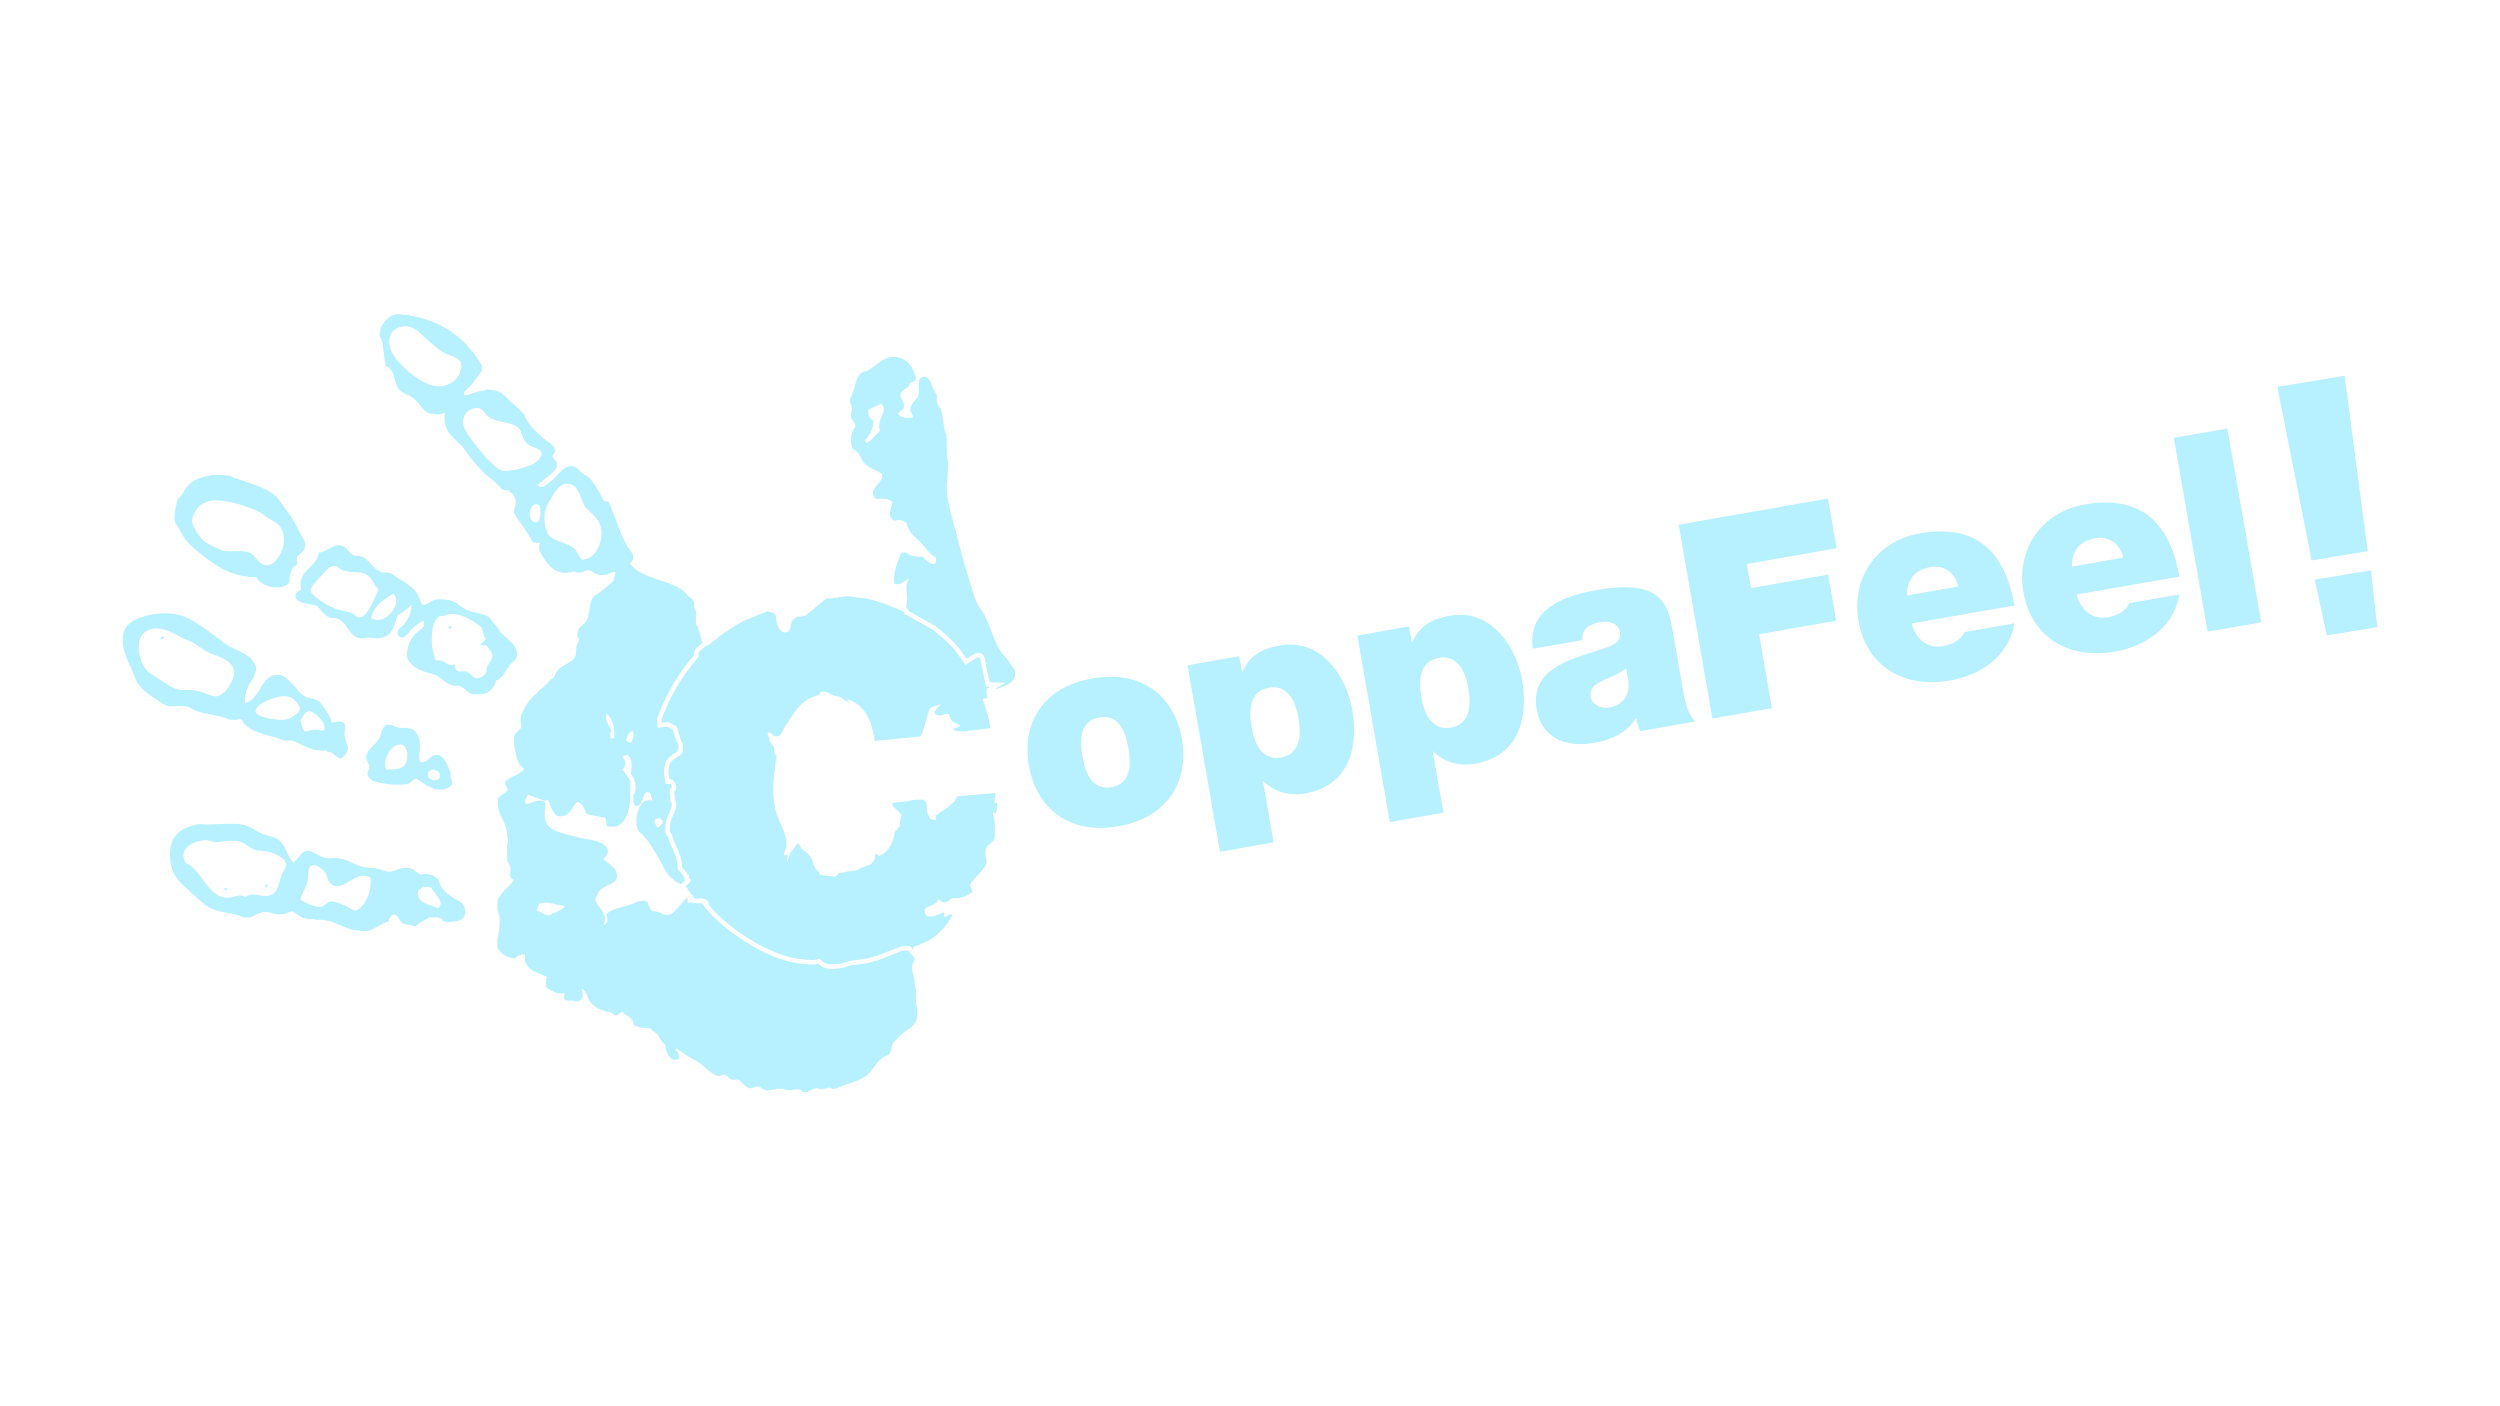 <?xml version="1.0" encoding="UTF-8"?><svg id="Layer_1" xmlns="http://www.w3.org/2000/svg" viewBox="0 0 1920 1080"><defs><style>.cls-1{fill:#b7f0ff;}</style></defs><path class="cls-1" d="M321.9,567.04c-1.6-3.62-3.2-7.24-8-7.58-1.95-1.33-7.03,.42-8.98-.97-2.92-.48-5.36-3.13-8.98-1.4-3.06,2.57-2.51,5.92-4.73,9.95-2.92,5.36-9.6,8.5-9.95,14.2-.14,2.44,2.37,5.36,2.37,8.07,0,2.09-1.74,3.62-1.4,5.22,1.04,5.63,8.36,6.68,15.6,7.58,3.76,.76,10.86,.76,14.68,0,3.2-.55,4.04-3.56,7.1-4.25,4.11,2.37,7.31,5.63,12.32,7.1,.48,1.54,3.27,.83,4.73,1.4,1.47-.28,4.11,.62,4.73-.48,2.23-.48,4.04-1.33,5.22-2.85,.69-.83,.69-3.9,0-4.73-1.11-.62-.21-3.27-.49-4.73-2.44-5.56-4.66-13.37-10.37-13.78-5.56-.42-5.92,5.63-12.32,5.7-1.6-.97-1.95-4.46-1.4-6.2,.69-2.91,.69-9.24-.14-12.24Zm-12.8,22.07c-3.21,2.02-8.22,1.67-12.19,2.09-3.83-6.89,3.06-19.49,10.52-19.42,6.75,.07,7.17,13.85,1.67,17.33Zm28.4,8.77c-3.07,2.99-8.7,.9-8.98-2.37-.55-6.61,11.35-5.7,8.98,2.37Z"/><path class="cls-1" d="M1113.68,472.86c-20.12,3.56-25.06,12.33-29.03,20.12l-.42,.07-2.09-11.9-39.68,6.96,24.92,143.24,41.14-7.24-8.15-46.91,.42-.07c7.8,8.07,19.77,11.55,32.02,9.4,36.13-6.34,40.59-38.91,36.13-64.32-4.73-27.07-24.71-54.7-55.27-49.35Zm.62,85.98c-14.75,2.57-20.52-10.79-22.69-23.53-2.3-12.95-1.39-27.5,13.37-30.07,14.76-2.57,20.54,10.78,22.76,23.73,2.23,12.74,1.32,27.29-13.44,29.86Z"/><polygon class="cls-1" points="1820.82 438.07 1777.73 445.17 1786.99 487.97 1825.77 481.58 1820.82 438.07"/><path class="cls-1" d="M145.17,542.83c7.51,6.2,21.99,5.43,31.18,9.95h5.63c1.11-.14,1.74-.76,3.34-.48,5.43,11.14,21.51,11.56,33.06,16.56,2.37,.28,5.99-.62,7.58,.49,6.68,2.5,11.56,6.75,20.33,7.1,1.74,.28,4.87-.76,5.22,.97,5.15,.07,5.92,4.46,10.37,5.22,1.4-1.04,4.66-3.49,5.22-7.1,.49-3.13-1.88-6.55-2.37-10.44-.49-3.83,1.19-7.58-.49-9.47-2.3-2.71-6.89-1.04-9.47-.48-.48-3.62-2.5-6.55-4.25-8.98-1.67-2.3-3.34-5.77-5.63-7.58-3.69-2.92-11.07-2.09-13.23-5.7-2.16-1.47-3.69-3.56-5.22-5.7-3.9-3.62-7.38-9.12-13.71-8.98-12.39,.21-13.23,19.62-24.58,21.78v-.9c.28-1.74-.62-4.73,.48-5.7,.97-7.38,6.06-10.72,7.58-17.55,.69-.83,.69-3.9,0-4.73-3.56-8.91-13.92-11.07-21.71-15.66-8.5-5.85-20.88-17.12-34.04-22.28-13.02-5.15-35.7-.55-42.53,7.1-8.5,9.47-.35,26.45,3.34,34.18,1.4,2.92,2.37,6.41,3.76,8.98,3.97,7.45,15.39,14.13,21.71,18.03,4.21,2.35,13.33-.22,18.41,1.39Zm93.06,3.34c2.71,.07,15.66,11.56,9.47,15.18-5.44-1.88-8.01-.7-13.23,.49-2.64-1.47-2.64-5.56-3.82-8.57,2.64-3.27,3.34-7.17,7.58-7.1Zm-22.61-11.4c2.44-.36,5.77-.07,8,.97,2.15,1.04,6.67,5.7,6.7,8.5-.07,3.28-7.1,8.01-11.35,8.57-4.59,.55-22.28-1.54-22.69-6.2-.57-5.98,13.71-11,19.35-11.83Zm-91.18-11.83c-4.18-2.92-9.05-5.08-11.35-7.58-7.86-8.5-11.9-31.95,6.61-32.71,6.27-.28,14.35,3.76,19.84,7.1,2.3,1.45,5.29,1.94,8,3.34,4.24,2.22,8.28,6.12,12.73,8.07,7.72,3.34,18.52,5.49,19.35,14.68,.62,6.82-6.89,18.03-13.23,18.93-4.04,.62-10.3-3.9-18.45-4.73-4.59-.48-7.94,.36-11.2-.47-4.1-.91-9.19-4.46-12.32-6.61Z"/><polygon class="cls-1" points="1800.64 288.54 1748.99 297.11 1775.37 430.4 1818.39 423.3 1800.64 288.54"/><path class="cls-1" d="M344.58,480.73c-.42,1.6,.43,2.09,1.4,2.37,.98-.9,.57-2.92-1.4-2.37Z"/><path class="cls-1" d="M694.15,469.63c-.38,.74-1.68-.66-2.26-.72-9.67-4.18-19.28-8.5-31.68-9.95h-2.37c-.07-1.04-2.02-.21-2.85-.49-1.6-.76-6.48-.76-8,0-.97,.28-3.13-.55-3.27,.49h-.97c-2.16-.28-2.92,.83-5.22,.48-.99,.04-1.88,.2-2.7,.45-3.12,2.02-5.93,4.31-8.62,6.61-.58,.55-1.18,1.08-1.81,1.55-1.66,1.42-3.36,2.87-5.08,4.22l-.47,.37-.53,.05-.49,.18c-1.28,.47-2.2,.81-3.61,.81-.31,0-.7,0-1.25-.09l-.32-.05c-.25,.03-.48,.07-.71,.14-1.02,.82-2.05,1.62-3.11,2.41-.84,1.43-1.19,2.93-1.48,4.27-.12,.54-.23,1.05-.36,1.52-.2,.86-.51,1.7-.87,2.31-.38,.63-.77,.96-1.39,1.16-.61,.2-1.21,.31-1.77,.31-2.74,0-4.22-2.24-5.09-3.92-1.13-2.27-1.92-5.63-2.07-8.78l-.04-.38c-.81-1.51-2.19-1.98-3.54-2.34-1.55-.37-2.39-.66-2.89-.94-.34,.14-.67,.34-.97,.62-2.85,1.4-6.48,2.02-8.98,3.76-8.77,2.57-15.46,7.24-22.21,11.83-2.3,1.67-5.01,2.92-6.61,5.22-2.3,.69-3.41,2.64-5.22,3.83h-.49c-.55,.55-1.19,1.04-1.81,1.47l-.57-.32s-.08,.06-.13,.09c-.14,.11-.3,.22-.47,.34-.54,.38-1.1,.77-1.51,1.41l-.22,.34-.35,.21c-.16,.1-.25,.19-.36,.29l-.51,.51h-.26c-1.62,1.24-2.3,2.27-2.34,3.61,0,.18,.04,.41,.12,.67l.29,.88-.58,.73c-.51,.64-1.12,1.38-1.81,2.23-5.74,6.98-17.65,21.48-26.33,45.79l.18,2.33,5.02-.67,.5,.28c.28,.16,.64,.34,1.03,.55,.47,.24,.98,.51,1.46,.78,.64,.35,1.24,.65,1.82,.94l.43,.21c.25,.12,.59,.28,.91,.6l.26,.33c.07,.12,.15,.22,.21,.3,.11,.14,.19,.26,.25,.36,.17,.25,.28,.48,.34,.82l.09,.27-.09,.99,.13,.24c.54,.91,.85,2.11,1.2,3.51,.46,1.82,.99,3.88,2.2,5.68,.51,.76,.64,1.23,.64,2.23,0,.55-.08,1.22-.17,2.07-.06,.51-.12,1.08-.18,1.7v1.26l-.34,.46c-.12,.16-.24,.36-.37,.6-.25,.74-.96,1.17-1.82,1.7-.49,.3-1.14,.69-1.89,1.21l-.19,.13-.22,.08c-.53,.19-.87,.62-1.03,.83l-.24,.31-.57,.28c-2.78,1.69-4.18,4.88-4.18,9.48,0,1.74,.18,3.51,.52,5.14l.15,.78h1.62l.31,.12c.98,.39,1.81,1.51,2.21,2.14,.74,1.16,1.24,2.73,1.24,3.92v.14c-.1,1.07-.32,1.63-.89,2.23l-.16,.17-.63,.38v.49c.03,1.07,.19,1.89,.32,2.62,.12,.64,.23,1.25,.23,1.9,0,.25,0,.66-.1,1.17l-.03,.19,.13,.24c.73,1.4,1.04,2.58,1.04,3.96,0,2.3-1.03,4.76-2.38,7.74-1.14,2.47-2.56,5.51-2.56,9.03v.21l.07,.14v.41c0,.21-.02,.42-.05,.71-.04,.35-.09,.83-.09,1.38,0,.42,0,.67,.18,1.16,.06,.15,.29,.51,.65,.74l.57,.38,.16,.67c.86,3.55,2.23,6.5,3.56,9.35l.65,1.4c1.87,4.07,3.55,8.22,3.71,14.11v.37l.26,.26c.67,.62,1.3,1.49,1.97,2.41,.39,.54,.81,1.12,1.28,1.69l.24,.3,.09,.37c.1,.39,.28,.73,.45,.98h1.03l-.12,2.16,.27,.21c.89,.53,.99,1.33,.99,1.66v.41l-.19,.44c-.54,1.35-2.6,2.94-3,3.25l-.41,.29c.23,.81,.83,1.25,1.3,1.82v.49c1.4,1.81,2.37,3.97,4.25,5.22v.48c.21,.42,.42,.83,.97,.97-.07,.22-.15,.27-.26,.26,.08,.09,.16,.18,.24,.28l.24,.22h2.86c.53,0,1,.01,1.44,.03-1.22-.22-2.57-.33-4.11-.33,4.16-.08,7.14-.28,9.22,1.5,.11,.12,2.11,1.93,.73,1.56,.42,.62,.9,1.33,1.47,2.09-.46-.4-.94-.78-1.42-1.14,4.54,6.48,14.49,15.47,25.81,23.26,10.69,7.3,26.85,16.53,43.07,19.06,4.15,.64,7.8,1.01,10.85,1.09,2.12,0,3.65-.22,4.78-.7l.32-.14h1.02l.74,.61c.72,.66,1.55,1.41,2.65,2.26l.13,.09,.14,.07c1.55,.72,3.43,1.08,5.7,1.08,2.88,0,5.81-.49,8.17-.89l.8-.17c3.34-1.43,7.18-1.88,11.25-2.36,3.58-.42,7.27-.86,10.54-1.97,.38-.16,.72-.31,.99-.43,.66-.29,1.13-.5,1.87-.5l.35,.03,.16-.06c5.94-2.4,11.81-4.66,18.85-7.37l.3-.11h.74c.66,0,1.35-.05,2.01-.1,.69-.05,1.35-.1,1.96-.1s1.33,.07,1.8,.19c.61,.15,.99,.44,1.23,.74l1.51,1.76v-1.97l.31-.07-.03-.17c2.3-.28,3.97-1.19,5.49-2.3h.49c2.06-.78,4.06-1.63,5.98-2.55,7.33-4.53,13.19-10.77,17.4-18.66l.31-.55-.43-.47c-.17-.21-.49-.41-.81-.52-1.68,.75-2.83,2.05-4.99,2.36-.31-.75-.09-1.38,.28-1.91l-.22-.76c-.07-.23-.22-.47-.47-.73l-.46-.42-.55,.36c-1.88,1.3-6.31,3.08-9.22,3h0c-1.24,0-2.37-.33-3.01-.89-.8-.64-1.16-1.6-1.24-3.27v-1.54s.65-.52,.65-.52c1.12-.89,2.71-1.6,4.55-2.42l.56-.25c1.29-.58,2.61-1.28,3.75-2.29,.25-.85,.53-1.66,1.15-2.14,.15,.19,.3,.37,.45,.55l.04-.04,1.24,1.06c.45,.38,.9,.63,1.35,.74,.47,.12,.82,.16,1.21,.16,1.37,0,2.5-.68,3.51-1.41,1.03-.81,1.71-1.34,2.38-1.6,.69-.31,1.64-.37,3.15-.31,1.04,.05,2.38,.05,3.56-.2,3.38-.9,6.43-2.49,9.15-4.45,.1-2.52-3.66-4.17-.44-7.94,2.16-2.57,10.23-10.65,10.86-13.3,1.04-4.32-1.6-8.22,0-12.32,1.33-3.34,4.94-3.76,6.61-7.58,.07-7.28,.7-13.54-1.46-18.84,.07-.62,.14-1.26,.28-1.81,.55,.62,1.11,1.26,2.23,1.47,0-2.16,1.67-4.8,.48-8.07-.62,0-1.19-.07-1.74-.14,.55-4.59,.9-7.51,.9-7.51l-29.66,2.57s-.76,1.88-1.95,3.97c-.98,.83-1.99,1.65-3,2.45-.43,.55-.85,1.04-1.25,1.34-1.44,1.21-2.88,2.07-4.29,2.84-1.94,1.4-3.91,2.77-5.93,4.09,0,0-.01,.01-.02,.01,.16,.3,.24,.64,.24,1.04v.55c.37,.57,.66,1.17-.22,1.74-5.07,.93-6.67-4.38-6.73-10.29-.3-1.41-.64-2.81-1.09-4.12-.38-.15-.77-.28-1.16-.41-.14-.28-.28-.55-.42-.83-.62,.07-1.47,.21-2.44,.28-2.99-.28-6.27,.14-8.91,.9-5.22,.48-7.65,1.04-12.59,1.54-.55,3.9,8.91,7.93,7.03,10.52h-.49c.14,1.74-.07,3.06-.48,4.25l-.21,2.85c.14,0,.21,0,.35,.07-.45,.27-1.08,.68-1.73,1.22,0,.07,0,.14,0,.22,0,1.19-.88,1.74-1.93,2.14-.33,.64-.56,1.36-.65,2.18-1.95,9.6-5.49,13.58-10.52,17.05,.62-.76,1.26-1.6,1.74-2.5-1.04,.83-1.88,1.88-2.64,2.99-1.26-1.4-2.57-2.23-3.62-1.81,.28,1.81,0,3.27-.62,4.46-.07,0-.07,.07-.14,.07l.07,.07c-.97,1.95-2.71,3.27-3.97,4.04-.35,0-.69,.07-1.04,.07-1.67,.83-5.15,2.16-7.65,2.23,5.63,0-2.64,2.44-8.77,2.44-.97,1.11-2.57,.62-4.32,.97-3.13,.9-3.62,3.13-3.62,3.13l-6.61-.76-5.63-.62c0-3.69-3.49-2.57-4.94-8.43-1.6-6.55-5.29-8.5-8.98-11.83-1.67-1.47-1.6-3.76-2.85-3.76-1.4,0-2.85,3.27-4.52,5.43-.42,.42-.83,.83-1.26,1.26-.03,.01-.07,0-.1,.01l-2.44,7.31v-6.77c-.67,.83-.76,2.08-2.12,1.81-1.54-2.92,1.95-4.52,1.4-8.07v-2.37c-1.11-10.59-6.55-14.89-8.77-26.31-2.85-14.82-.28-28.95,1.33-39.61-.69-.9-1.81-1.4-1.88-2.85-.07-.07-.14-.14-.14-.21s-.07-.14-.07-.21c-.07-.14-.14-.28-.14-.42,.07-.42,.35-.76,.42-1.54-.49-2.99-2.51-4.46-3.76-6.61v-.49c-.14-2.23-1.47-3.27-1.4-5.7,2.39-.41,3.02,.93,4.02,1.91l.93,.62c.07,.04,.12,.09,.18,.13,.29,.11,.62,.18,1.01,.19h.97c3.34,.21,3.97-3.9,6.13-7.1,7.45-11.07,11.49-20.47,24.92-24.22,2.16-.07,1.74-2.71,3.76-2.85,5.01-.48,6.55,2.64,10.37,3.34,2.16-.14,3.27,.76,4.73,1.4,.55,.6,1.18,1.1,1.87,1.54,.14,.08,.27,.16,.42,.25,.05,.03,.11,.06,.17,.09,.1,.06,.2,.11,.31,.17,1,.52,2.11,.92,3.28,1.26l-.1-.35c-.25-.19-.68-.21-.78-.59h-.28c-.28-1.04-1.47-1.19-2.37-1.6h.07c1.03,.17,2,.42,2.93,.7l-.06-.2,.51,.34c1.21,.4,2.33,.87,3.37,1.39,3.97,2.5,6.89,5.49,9.12,8.77,.62,1.11,1.33,2.71,2.23,4.04,2.44,5.22,3.62,11.14,4.59,17.19,11.76-1.19,34.67-3.41,34.67-3.41,2.12,.2,6.73-22.26,8.28-22.08l.18-.55,.16,.44c2.05-1.04,4.58-1.78,7.39-2.38-3.27,2.78-6.13,6.06-3.9,7.58,4.32,2.85,8.98-2.44,10.59,.35,0,7.79,13.92,7.03,5.43,9.88-8.5,2.85,6.13,2.78,6.13,2.78l19.77-2.5c-.55-5.99-3.27-14.96-5.92-22.35,1.33-.28,2.57-.55,3.76-.83-.21-1.11-.55-2.78-.97-4.87,.21-.07,.41-.13,.6-.18-.04-.2-.08-.38-.11-.58l-.22-1.19,2.96-1.77-3.35-.15-1.34-6.27c-1.33-6.19-2.7-12.59-3.19-15.19l-.13-.32c-.24-.48-.82-.58-.93-.58h0c-.96,.05-1.26,.21-1.92,.58l-.35,.19c-1.72,.91-3.97,2.4-5.97,3.72l-2,1.32-2.06-2.97c-.79-1.13-1.61-2.31-2.47-3.59-5.43-8.02-11.44-13.17-20.68-20.66l-.08-.05-21.5-11.95v-1.02c-.03-.26-.2-.53-.42-.77Zm20.05,160.48c-.21-.28-.42-.62-.62-.97,.21,.33,.42,.68,.62,.97Zm43.5-101.49c-.42,0-.76-.07-1.11-.14,.35,.07,.76,.07,1.11,.14Z"/><path class="cls-1" d="M204.68,678.98c-.42,.83-1.52,1.4-.49,2.37,1.74,.42,1.88-2.37,.49-2.37Z"/><path class="cls-1" d="M172.58,681.82c0,.63-.21,.98-.49,1.4,.91,.98,2.02,0,2.37-.91-.62-.14-.91-.69-1.88-.48Z"/><path class="cls-1" d="M123.37,490.68c1.19,.07,2.3,.07,2.85-.48,.14-2.37-3.2-1.33-2.85,.48Z"/><path class="cls-1" d="M137.57,406.25c4.59,9.05,8.63,12.81,16.98,19.42,9.88,7.86,20.81,15.73,35.43,17.05,1.67,1.33,6.68-.69,7.58,1.4,3.13,6.68,19,10.23,24.58,3.34,.21-5.92,1.26-11.14,5.22-13.3,2.5-1.33-.9-6.13,1.4-7.1,2.5-2.71,5.56-4.04,5.7-8.57,.07-3.2-2.44-5.77-4.25-9.47-2.92-5.99-5.29-10.79-9.47-16.15-3.06-3.97-5.7-8.57-8.5-11.42-7.93-7.86-26.59-11.83-36.41-16.15-4.59-.62-13.16-1.26-17.05,.48-9.05,1.54-15.11,6.06-18.45,13.3-1.19,1.47-2.51,2.92-3.76,4.25-1.54,5.22-3.06,11.62-2.37,16.57,.3,1.96,2.11,3.91,3.36,6.35Zm15.6-17.62c2.5-2.23,6.68-3.83,9.95-4.25,8.91-1.18,27.7,4.39,36.41,8.98,2.02,1.04,4.46,3.41,7.58,5.22,6.61,3.9,10.17,5.58,10.86,15.18,.63,8.91-6.19,19.91-12.32,20.4-6.96,.57-9.05-8.07-14.68-9.95-6.34-2.09-12.54,0-19.84-1.4-1.88-.35-11.49-5.01-13.71-6.61-3.9-2.78-9.67-11.69-9.88-15.73-.36-4.59,3.54-9.88,5.63-11.83Z"/><path class="cls-1" d="M336.58,675.15c-2.09-1.19-3.56-3.13-6.61-3.34-1.11-.76-5.5-.76-6.61,0-3.06-1.04-4.46-3.76-7.58-4.73-1.6-.76-6.48-.76-8,0-3.06,.48-5.43,2.23-8.5,2.37-3.69,.14-4.59-1.11-7.58-1.88-4.8-1.26-10.72-1.04-15.11-2.37-5.5-1.67-10.44-5.63-15.6-5.7-1.26-1.11-4.52-.14-6.61-.48-7.38,1.4-13.71-5.92-17.96-5.7-5.22,.28-6.89,6.41-11.35,8.98-5.01-5.43-5.29-13.16-11.35-17.55-2.5-1.81-7.31-2.57-11.83-4.25-3.9-1.47-7.45-4.25-10.86-5.7-10.02-4.32-24.44-.69-38.77-1.88-13.09,2.85-21.44,8.22-21.71,22.76-.28,12.81,4.46,19.21,12.73,26.58,5.29,4.66,11.28,10.93,16.57,14.2,7.1,4.46,19.21,4.53,25.96,7.58,1.47,.76,6.13,.76,7.58,0,5.36-2.71,9.67-5.43,16.57-2.37,2.09,.76,7.38,.76,9.47,0,1.47-.83,3.49-1.26,5.22-1.88,3.2,2.16,5.85,4.87,10.37,5.7,1.67,1.33,6.34-.35,8,.97,1.81-.14,3.49-.14,5.01,0l5.22,.97c7.31,2.02,12.32,6.34,20.95,7.1,2.23,.76,7.72,.76,9.95,0,5.01-2.23,9.19-5.36,14.61-7.1,.21-2.78,1.54-4.52,3.76-5.22,3.83,.62,3.97,5.5,7.1,7.1,2.64,1.33,6.2,.42,8.98,2.37,3.2-2.78,7.1-4.87,10.86-7.1h7.58c.62,1.11,2.99,.49,2.85,2.37,1.47,1.74,7.72,1.04,9.95,.48,8.98-.28,9.26-9.74,4.25-14.68-7.81-3.96-15.33-8.14-17.49-17.6Zm-120.14-3.75c-2.78,7.38-2.44,14.96-10.37,16.57-5.99,1.25-11.71-3.35-17.48,.97-5.71-3.14-9.34,1.04-15.11,.48-14.41-1.39-18.65-21.57-30.69-26.58-6.27-10.31,4.11-16.58,14.2-17.55,3.14-.35,6.06,1.26,8.5,1.4,4.59,.21,12.11-1.81,17.96-.48,5.15,1.12,7.93,4.94,12.73,6.61,2.51,.9,5.71,.35,8.5,.97,7.17,1.66,14.76,5.49,15.1,10.03,.22,2.51-2.37,5.08-3.34,7.58Zm57.29,27.98c-3.97-.48-6.55-3.14-9.47-4.25-2.78-1.04-7.38-3.13-10.37-2.85-2.71,.21-4.66,3.9-7.58,4.25-4.18,.43-12.47-3.2-15.6-5.7,1.18-4.81,4.66-9.48,5.63-15.18,.98-5.85-.69-12.33,6.13-10.93,2.57,.55,6.12,3.54,7.58,5.7,1.45,2.16,1.11,5.29,3.34,7.58,9.33,9.74,19.84-11.49,31.19-3.75,.69,11.49-3.42,20.61-10.86,25.13Zm44.41-2.86l.07-1.95c.07,.5,.07,1.12-.07,1.95Zm18.45,.9c-4.94-1.88-14.97-3.89-15.6-9.95-.55-4.87,4.39-7.93,10.38-5.71,1.81,4.94,10.85,10.59,5.22,15.66Z"/><path class="cls-1" d="M542.63,692.41c.14,.09,.29,.2,.48,.35-.18-.17-.37-.32-.55-.47l.08,.12Z"/><path class="cls-1" d="M390.95,511.57c1.88-2.57,4.46-4.04,5.22-5.7,4.73-10.93-11.76-17.05-14.2-24.15-1.74-1.4-2.92-3.34-4.25-5.22-3.47-5.49-11.42-5.15-17.96-7.58-5.92-2.23-9.81-7.72-15.6-8.07-2.5-.76-8.36-.76-10.86,0-2.3,.83-3.83,2.5-6.13,3.34-2.16,1.26-3.41-.48-4.25-1.88-2.57-12.11-14.06-15.32-22.21-21.78-2.92-1.74-6.82,.42-8.98-1.88-7.72-2.78-8.36-12.81-19.84-11.83-4.39-2.44-5.77-7.51-10.86-8.07-5.49-.55-10.23,5.22-16.08,5.7-1.67,12.18-16.84,12.95-13.71,28.47-.97,.42-1.4,1.47-2.85,1.4-.9,1.19-1.74,2.37-1.4,4.73,2.71,5.22,11.62,4.18,16.98,6.61,2.57,3.56,5.56,6.75,9.47,8.98,15.39-1.4,11.56,16.57,26.45,15.66,3.56-1.74,9.12,.9,12.32-.48,9.33-.9,10.65-9.88,13.23-17.55,4.46-1.67,7.17-5.15,10.86-7.58-.28,3.62-1.81,9.05-5.22,13.78-2.44,3.41-6.61,4.8-5.63,8.57,.35,1.54,2.85,2.92,4.25,2.37,2.37-.9,3.62-3.06,5.22-4.73,2.5-3.49,6.34-5.7,9.95-8.07,3.27,5.29-3.06,7.17-6.13,10.45-3.69,3.9-6.41,9.88-6.13,17.05,.35,2.3,1.26,4.18,2.85,5.22,3.69,4.73,8.91,6.2,17.48,8.57,5.22,1.4,9.67,7.51,14.61,8.57,1.95,.42,3.9-.14,5.7,.49,4.04,1.4,6.68,6.34,10.37,6.2h6.61c6.06-1.04,9.19-5.01,10.86-10.45,4.93-2.19,6.73-6.93,9.87-11.1Zm-119.59-40.37c-5.36-1.81-8.43-1.88-13.71-3.76-6.12-2.15-18.65-9.81-18.94-13.77-.21-3.69,5.22-8.36,7.58-10.93,2.93-3.2,6.13-8.21,10.86-8.07,2.86,.14,3.97,2.64,6.13,3.34,7.31,2.5,13.37,.28,18.45,3.34,4.04,2.51,5.85,8.43,8.98,11.42v.42c-3.2,4.94-10.57,29.38-19.35,18.03Zm13.64,3.35c1.94-9.19,9.67-14.34,17.05-18.52,8.01,7.03-6.61,25.75-17.05,18.52Zm88.89,38c-.48,1.12,0,2.66-.48,3.76-1.05,2.5-4.66,4.66-6.61,4.73-3.62,.07-5.51-4.18-8.5-5.22-3.2-1.05-5.01,1.04-8-1.4-.69-1.05-1.25-2.3-.97-4.25-6.53,2.3-7.58-4.25-14.68-2.85-3.97-8.57-5.08-29.31,2.85-34.18h3.34c8.07-5.16,21.71,2.64,28.33,8.07,1.88,1.54,1.74,7.1,3.76,8.98-.28,2.71-2.99,2.99-4.25,4.73,1.33,.77,3.56,.63,5.22,1.05,1.26,2.02,4.11,4.66,4.25,7.58,.14,3.13-3.14,6.2-4.25,8.98Z"/><polygon class="cls-1" points="1669.5 336.3 1695.46 485.12 1736.6 477.95 1710.63 329.13 1669.5 336.3"/><path class="cls-1" d="M769.64,501.82c-6.48-8.7-8.63-20.05-13.71-29.86-1.67-3.13-4.25-5.7-5.7-8.98-2.23-5.01-3.83-11.28-5.7-17.05-3.97-12.46-7.1-24.22-10.37-37.45-3.06-12.32-7.65-24.22-7.1-36.96,.9-6.55,1.74-16.5,0-22.76v-8.07c-.14-3.06,.42-6.75-.97-8.57-1.47-4.66-1.74-9.95-2.85-15.18-.62-3.2-2.99-5.49-3.76-8.57-.42-1.54,.42-3.34,0-4.73-.42-1.6-2.16-3.47-2.85-5.22-1.6-4.04-2.85-9.74-7.58-8.98-5.49,.9-2.85,7.72-3.34,12.32-.49,5.01-4.46,6.06-5.7,9.47-1.04,1.33-1.4,4.52,0,5.7,.14,1.47,1.47,1.67,.97,3.76-3.62,.62-10.3,.28-11.35-3.34,2.57-2.37,4.52-2.57,4.73-5.7,.21-3.06-3.06-5.36-2.85-8.07,.42-5.01,6.75-4.66,7.58-9.95,1.74,.28,2.5-.35,3.34-.97,1.67-.97,.69-4.32,0-5.7-2.44-7.51-8-12.66-15.6-12.81-10.86-.21-15.11,9.81-23.66,11.35-6.96,2.92-6.06,13.85-9.95,19.91-.76,.48-.76,4.25,0,4.73,.97,1.11,1.11,2.99,.97,5.22-.69,1.33-1.11,6.48,.49,7.1,.83,1.74,2.23,2.78,2.37,5.22-3.76,4.04-4.66,11.83-1.88,17.55,5.43,1.54,5.7,7.72,8.98,10.93,3.76,3.69,8.63,4.32,13.23,8.07,1.6,7.17-12.39,11.56-4.73,18.93,4.94-.35,10.02-.55,12.73,2.37-.76,4.18-4.32,10.65,.97,14.2,2.44,.35,3.41-.69,5.7-.49,1.26,.9,2.78,1.6,4.25,2.37,.69,5.43,4.46,9.19,8,12.32,3.69,3.2,7.79,8.77,10.37,11.42,2.16,2.16,4.11,1.81,4.25,4.25,.42,8.29-8.7,.42-9.95-1.88-5.56-.55-8.5,.14-12.32-2.85-.69-.76-4.66-.9-4.73,.48-2.78,6.06-6.2,16.01-5.22,22.76,5.77,2.37,7.72-2.99,11.83-3.83-5.03,4.73-.16,14.94-2.64,21.54l.28,.12v.82c.71,.62,1.37,1.49,1.69,2.53l20.43,11.4c9.24,7.49,15.73,13.04,21.43,21.46,.85,1.27,1.66,2.43,2.43,3.54l.14,.21c1.89-1.24,3.8-2.47,5.41-3.33l.3-.17c.82-.46,1.67-.93,3.35-1.01,1.32-.15,3.32,.64,4.24,2.43l.34,.58,.12,.74c.48,2.52,1.85,8.91,3.17,15.08l.78,3.66,12.23,.54-8.34,4.98c7.31-2.03,15.39-4.34,15.69-11.89,.14-5.01-3.62-5.99-5.22-10.45-1.47-1.88-3.2-3.41-4.73-5.22Zm-93.72-170.95c-3.9,2.71-5.99,7.31-10.37,9.47-.28-.97-.97-1.54-1.4-2.37,3.76-3.34,6.2-8,6.61-14.68-1.95-2.16-4.87-3.34-3.76-8.57,2.71-2.02,6.61-2.78,9.47-4.73,7.11,4.87-4.24,11.9-.55,20.88Z"/><path class="cls-1" d="M1492.77,496.19c-12.88,2.22-21.45-5.3-24.65-17.41l78.95-13.78c-7.38-42.11-30-62.85-72.81-55.34-34.1,5.99-52.48,35.63-46.98,67.1,6.33,36.06,35.84,51.93,70.3,45.87,24.5-4.32,45.24-19.14,49.49-43.92l-38.43,6.75c-2.37,5.78-9.19,9.53-15.87,10.72Zm-10.17-60.7c10.57-1.88,19.49,4.94,21.23,14.96l-39.26,6.89c-.14-12.04,5.78-19.69,18.03-21.85Z"/><path class="cls-1" d="M703.91,772.22c-.55-.55-.55-1.67-.49-2.85,0-5.01,.28-10.37-.97-14.2,.42-5.15-2.5-8.29-1.88-13.3,.25-1.89,1.3-3.85,2.07-5.79l-5.16-6.01c-.56-.06-1.49-.02-2.37,.05-.73,.06-1.48,.12-2.28,.12h-.09c-6.89,2.65-12.66,4.88-18.53,7.25l-.99,.37-.79-.1c-.1,.03-.23,.1-.44,.19-.29,.13-.66,.29-1.17,.5-3.7,1.27-7.59,1.73-11.35,2.17-3.81,.45-7.41,.87-10.2,2.06l-.54,.23-.41,.1-.73,.12c-2.49,.42-5.58,.94-8.74,.94-2.79,0-5.15-.46-7.2-1.42l-.59-.32-.28-.21c-.93-.72-1.67-1.37-2.3-1.93-1.38,.41-3.02,.6-5.15,.6-3.24-.09-7.04-.47-11.33-1.13-16.87-2.63-33.51-12.13-44.5-19.63-12.25-8.43-23.01-18.32-27.42-25.21l-.6-.93c-.47-.12-1.38-.22-3.16-.22h-4.09l-1.11-.91-3.06,.79v-4.1c-2.65,1.11-4.45,4.45-6.57,6.62-2.57,2.57-4.87,6.27-8,6.61-4.39,.48-6.13-3.06-12.73-2.85-1.77-1.93-2.67-4.5-3.51-7.15-1.19,.07-1.47-.76-2.37-.97-2.23-.35-3.27,.55-5.22,.48-6.68,4.66-18.58,4.11-24.08,9.95,1.47,4.04,1.6,7.03-2.37,8.57,4.87-9.74-4.59-12.88-6.13-20.4,1.95-2.3,1.4-3.9,3.27-6.2,3.76-4.46,12.11-5.08,13.23-9.47,1.81-7.1-5.77-11.35-10.37-14.68,8.36-7.65,1.11-12.52-8-14.68-4.94-1.19-10.16-1.67-15.6-3.34-8.22-2.5-19.69-3.83-20.81-12.81-1.11-1.11-.14-4.25-.49-6.2,.21-2.16,.69-4.04,.49-6.61-1.19-1.33-3.41-1.67-6.13-1.4-2.99,.62-7.17,3.41-9.47,1.88-.07-3.06,1.54-4.46,2.37-6.61,2.99,1.6,6.75,2.44,9.95,3.76,.9,.21,1.19,1.04,2.37,.97,1.47,.35,1.4-.83,2.85-.48,2.16,4.32,3.56,9.4,7.1,12.32,10.37,1.54,10.59-7.1,15.6-10.93,4.04,1.19,5.43,5.01,6.61,8.98,4.25,1.74,10.02,1.95,14.68,3.34,.69,1.81,.69,4.32,1.4,6.2,13.58,3.69,17.41-10.3,17.96-22.76v-11.83c-1.81-3.27-4.04-6.06-6.13-8.98,3.56-2.16,2.02-7.24,0-9.95,1.95,.21,2.09-1.4,4.25-.97,3.83,3.47,2.85,8.5,2.37,14.68,3.34,3.76,5.08,10.93,1.88,16.15,.07,3.06-.55,6.89,1.4,8.07,6.75,1.6,4.87-9.95,8.98-10.44,3.56-.42,3.06,3.47,4.25,6.61-10.72-3.76-15.32,16.15-10.37,23.73,2.09,1.67,3.97,3.62,5.63,5.7,5.85,7.58,10.52,16.29,15.11,25.13,2.09,2.99,4.59,5.49,7.58,7.58,1.45,.44,2.5,1.28,3.75,1.92l2.3-1.62c.39-.3,.8-.65,1.13-.96l-.72-.54,.08-1.4v-.07c-.42-.54-.85-1.27-1.12-2.09-.42-.53-.81-1.06-1.17-1.56-.59-.82-1.1-1.52-1.57-1.95l-1.32-1.31v-1.76c-.14-5.2-1.62-8.84-3.4-12.72l-.64-1.38c-1.33-2.85-2.7-5.8-3.64-9.41-.63-.56-1.14-1.27-1.41-2-.39-1.08-.39-1.82-.39-2.35,0-.72,.06-1.33,.11-1.74l-.04-.08v-1.03c0-4.28,1.66-7.86,2.87-10.47,1.13-2.49,2.07-4.7,2.07-6.3,0-.69-.11-1.32-.63-2.32l-.69-1.26,.24-1.42c.05-.23,.05-.38,.05-.55,0-.33-.08-.75-.17-1.27-.15-.81-.34-1.82-.38-3.2v-2.5s1.67-1.01,1.67-1.01c0,0,0-.01,0-.02-.02-.43-.26-1.32-.69-2-.19-.3-.37-.52-.51-.67h-3.57l-.69-3.56c-.38-1.83-.59-3.85-.59-5.82,0-5.93,1.99-10.13,5.92-12.49l.06-.03c.38-.44,1.07-1.13,2.1-1.56,.75-.52,1.41-.92,1.89-1.21,.22-.13,.41-.24,.55-.34,.11-.2,.21-.39,.32-.57v-.38c.06-.67,.13-1.3,.2-1.86,.08-.72,.15-1.33,.15-1.69,0-.09,0-.16,0-.22-.02-.02-.03-.05-.05-.08-1.54-2.29-2.18-4.77-2.68-6.76-.28-1.09-.54-2.11-.86-2.65l-.73-1.34,.18-1.06s-.05-.07-.08-.11l-.45-.22c-.62-.31-1.26-.63-1.94-1-.47-.26-.95-.51-1.4-.74-.21-.11-.42-.22-.61-.32l-7.53,1-.51-6.71,.12-.35c8.89-25.09,21.14-40.01,27.04-47.18,.46-.56,.88-1.07,1.26-1.53-.04-.28-.06-.56-.06-.83,.1-3.17,2.09-5.08,3.81-6.39l.62-.41c.1-.09,.23-.19,.37-.3,.61-.84,1.3-1.39,1.86-1.8-1.33-4-2.59-7.96-3.59-12.29-2.78-1.33-.83-7.38-1.4-10.93,.14-.9-.55-1.04-.48-1.88-1.11-.9-.97-3.13-.97-5.22,.14-1.4-1.04-1.47-.97-2.85-1.04-1.19-3.06-1.4-3.76-2.85-10.23-13.16-35.43-11.21-44.89-25.13,1.6,.07,1.74-1.4,2.37-2.37,1.11-1.26,.07-3.2,0-4.73-8.84-10.59-12.39-26.45-18.45-39.81-1.74-.14-2.92-.83-4.25-1.4-2.16-4.8-4.39-9.53-7.58-13.3-1.26-2.09-2.78-3.83-4.73-5.22-5.22-1.67-6.61-7.58-12.32-7.58-5.99,0-10.16,7.51-14.61,10.93-3.27,2.44-7.86,7.72-10.86,3.76,2.99-4.59,14.48-9.26,14.68-15.66,.07-3.06-2.5-3.76-3.34-7.1,5.56-6.55-2.78-9.53-7.1-13.3-6.48-5.56-11.69-10.52-14.61-18.03-2.51-2.85-5.15-5.56-8-8.07-.69-.14-.76-.76-1.4-.97-2.71-2.85-5.63-5.36-8.5-8.07-1.47-.28-2.44-.97-3.76-1.4-2.57-.55-7.38-1.81-9.47,0-5.92-.21-11.49,4.32-15.11,3.34v-2.37c2.23-1.88,4.32-3.9,6.13-6.2,2.02-3.2,4.8-5.56,6.61-8.98,1.33-1.19,1.33-5.43,0-6.61-11.42-19.07-28.47-32.44-54.36-36.96-.83-1.11-3.62-.14-5.22-.48-8-2.3-14.48,3.76-16.98,9.95-.48,1.88-1.26,3.49-.97,6.2,3.76,6.41,2.44,15.25,4.73,23.25,7.58,2.78,5.7,11.69,9.47,17.05,2.5,3.62,7.79,4.46,12.25,8.07,5.22,4.25,6.82,11.07,14.2,11.42,1.26,.76,5.77,.76,7.1,0,1.11,.42,2.02-1.67,2.37-.48-1.74,8.84,2.23,15.73,7.1,19.42,1.88,2.23,3.9,4.32,6.13,6.2,6.89,9.67,14.06,19.14,23.66,26.1,1.74,1.26,2.92,3.06,4.73,4.25,.97,1.04,1.33,2.78,3.34,2.85,.49,1.04,2.99,.21,4.25,.49,0,.83,.35,1.19,.97,1.4,3.62,2.02,5.15,7.45,3.34,12.32-.76,.48-.76,4.25,0,4.73,4.46,7.17,9.95,13.37,13.71,21.37,1.4,.62,3.62,.48,5.63,.48,0,.62-.21,1.04-.49,1.4v4.73c5.36,8.98,11.76,20.88,26.94,15.66,.83,1.26,3.13,.97,5.22,.97,2.16-.35,3.49-1.54,5.63-1.88,2.85,1.04,5.08,2.85,8,3.83h5.22c2.64-.69,4.18-2.44,7.58-2.37-.42,2.23-1.04,4.32-1.4,6.61-3.9,3.83-9.05,8.15-14.2,11.42-5.01,3.2-3.69,14.41-6.61,19.42-1.6,2.71-5.63,4.66-6.61,7.58-.14,1.54-1.11,3.9,0,5.22,.76,.69,.9,4.73-.48,4.73-1.47,3.97-.42,7.31-1.88,10.45-2.02,4.25-9.74,5.7-13.71,10.93-2.3,2.99-1.47,5.36-4.73,6.2-2.16,2.57-4.52,4.94-7.1,7.1-.69,.14-.76,.76-1.4,.97-1.4,1.81-2.92,3.34-4.73,4.73-4.32,4.04-7.45,9.26-9.95,15.18v5.7c.55,.55,.55,1.67,.48,2.85-1.33,3.27-5.15,4.04-5.7,8.07v4.73c1.4,7.72,2.16,16.15,8,19.42-3.49,4.59-10.45,5.7-14.61,9.47-.49,3.34,1.4,4.32,1.88,6.61-1.74,2.99-5.85,3.62-7.58,6.61-1.4,13.58,7.38,16.98,7.1,29.38,.76,1.11,.76,5.49,0,6.61v11.9c2.16,3.06,3.49,6.34,1.88,10.93,.62,1.74,1.74,2.99,3.34,3.83-.55,.9-1.26,1.6-1.88,2.37-1.67,2.09-3.56,3.97-5.63,5.7-1.88,2.71-4.59,4.59-5.22,8.57v6.2c2.92,6.75,1.67,15.66,0,22.76v6.2c2.5,4.8,6.89,7.58,13.23,8.57,1.74-1.88,4.11-3.2,7.58-3.34,1.04,.62,.21,3.27,.48,4.73,1.67,8.29,10.52,9.33,16.98,12.81-.21,.9-1.04,1.19-.97,2.37v5.22c2.57,1.95,5.43,3.69,8.98,4.73h5.7c-.69,1.4-1.4,2.99-.48,4.73h.48c.9,1.95,5.56,.07,7.1,1.4,7.72,1.4,6.48-5.85,5.7-9.47,3.9,1.74,3.97,6.41,6.13,9.47,3.62,5.22,9.67,7.45,16.98,9.05,.9,.69,1.26,1.88,2.85,1.88,2.64-.07,3.13-2.23,5.22-2.85,2.44,3.69,8.63,3.62,8.5,9.95,3.13,2.09,7.58,2.85,12.73,2.85,1.88,1.88,4.11,3.34,6.2,4.94,1.04,2.99,3.34,5.7,5.43,7.65,.07,.07,.14,.14,.21,.21,0,6.48,4.66,14.27,10.37,10.44,.55-4.04-2.02-4.94-2.37-8.07,5.15,3.41,10.16,6.82,16.57,10.44,5.15,2.85,10.44,9.95,16.08,10.93,1.67,.28,3.69-1.26,5.22-.97,1.47,.28,3.13,3.34,5.22,3.83,1.81,.42,3.56-.42,4.73,0,3.13,1.11,5.22,6.2,8.98,6.61,2.23,.28,4.52-1.67,6.61-1.4,1.81,.21,3.2,2.5,5.22,2.85,3.76,.69,5.56-.69,9.47-.97h4.73c4.25,2.85,11.97-1.81,14.2,1.88,.69,.76,4.52,.76,5.22,0,1.88-1.11,3.62-2.37,6.61-2.37,1.11,.76,5.49,.76,6.61,0,1.11-.28,2.85-.97,3.76,0,1.33,1.11,4.66,.28,5.7-.48,6.48-3.34,15.18-4.46,21.3-8.98,4.32-3.2,7.72-10.59,12.25-13.78,2.16-1.54,4.52-1.6,5.7-3.34,1.81-2.71,1.26-7.17,3.76-9.47,1.74-1.4,3.34-2.99,4.73-4.73,4.46-4.87,12.52-6.06,12.73-15.18-.28-2.37,.62-5.99-.48-7.58Zm-200.48-143.08c.9-.69,2.23-.9,3.76-.97,.62,1.33,2.85,2.85,1.4,4.73h-.48c-.83,1.26-1.67,2.44-3.76,2.37-.15-2.09-3-3.83-.91-6.13Zm-17.96-67.8c1.74,.83,1.05,6.13,0,7.1,.07,.83-.55,.97-.49,1.88-2.37,.49-2.78-.97-4.25-1.4,.62-3.47,2.16-6.06,4.73-7.58Zm-147.98-264.65c-8.91,.35-19.7-7.31-26.94-14.2-5.22-5.08-14.96-14.48-10.37-25.62,2.37-5.64,11.14-8.43,18.45-4.25,2.78,1.54,7.17,6.48,10.37,8.98,3.56,2.79,7.17,6.34,10.86,8.57,5.15,3.13,10.72,3.41,14.2,8.07,1.73,11-7.31,18.17-16.57,18.45Zm47.2,64.46c-.62-.21-2.92-1.74-4.25-2.85-5.99-4.94-13.3-13.78-18.45-20.88-3.9-5.44-9.4-12.19-4.25-19.91,1.32-1.88,4.8-3.9,7.58-4.25,5.98-.63,6.27,5.15,11.83,8.07,6.61,3.41,16.63,2.92,21.3,7.58,2.3,2.3,2.16,6.55,5.22,10.45,3.62,4.66,11.49,4.39,12.19,8.51,.57,2.64-3.41,6.81-5.63,8.07-5.56,3.2-20.33,7.03-25.55,5.22Zm27.97,39.88c-8.98,1.39-6.68-17.06,1.4-13.3,1.73,3.49,1.39,11.35-1.4,13.3Zm49.13,11.35c-.83,7.32-5.22,16.78-14.61,17.55-3.49-3.14-3.21-5.99-6.13-8.57-5.29-4.66-14.96-5.36-19.35-9.95-2.71-2.79-4.24-11.98-3.34-17.55,.98-5.92,9.67-21.66,15.6-22.28,10.09-1.11,10.92,8.98,14.61,16.15,3.35,6.55,15.04,9.81,13.22,24.65Zm4.26,135.66c4.46,3.56,6.41,11.76,5.7,18.93-1.19-.07-2.3-.07-2.37,.97-.9-2.44-.83-5.08,0-7.1-1.52-4.1-5.49-7.79-3.34-12.8Zm-44.41,155.09c-3.9-.48-5.85-2.92-9.47-3.76,.14-1.95,1.47-2.64,1.4-4.73,4.11-2.3,8.77-1.6,13.23,0,1.33,.55,3.69,.07,4.73,.97h1.88c-.7,3.83-8.23,4.88-11.77,7.53Z"/><path class="cls-1" d="M1284.98,486.46c-3.61-20.81-6.96-42.39-58.47-33.34-12.66,2.23-26.17,5.84-35.7,12.66-9.74,6.82-15.66,17.12-13.64,32.44l38.21-6.68c-.62-4.59,.77-11.49,13.44-13.71,6.61-1.12,13.99,.35,15.25,7.65,1.19,6.89-4.11,9.53-9.53,11.55-20.25,7.65-60.35,13.36-54.43,47.54,3.97,22.69,22.97,29.66,43.72,26.03,13.3-2.3,25.48-7.45,32.44-19l.42-.07c.28,2.92,1.66,7.24,3.2,9.95l41.97-7.38c-5.78-6.13-7.79-15.17-9.19-23.32l-7.66-44.33Zm-48.66,56.84c-7.45,1.33-13.78-2.71-14.61-7.72-1.26-7.31,3.13-10.44,11.9-14.13,5.44-2.22,10.79-4.73,15.32-8.07l1.66,10.01c1.4,11.35-4.94,18.24-14.27,19.91Z"/><path class="cls-1" d="M983.24,495.69c-20.12,3.56-25.06,12.33-29.03,20.12l-.42,.07-2.09-11.9-39.67,6.96,24.92,143.24,41.14-7.24-8.15-46.91,.42-.07c7.8,8.07,19.77,11.56,32.02,9.4,36.13-6.34,40.59-38.91,36.13-64.32-4.73-27.07-24.71-54.7-55.27-49.35Zm.62,86.05c-14.75,2.57-20.54-10.79-22.69-23.53-2.3-12.95-1.39-27.5,13.37-30.07,14.76-2.57,20.54,10.78,22.76,23.73,2.23,12.74,1.32,27.29-13.44,29.86Z"/><polygon class="cls-1" points="1403.87 382.87 1289.23 402.99 1315.13 551.81 1360.79 543.8 1350.97 487.07 1410.14 476.69 1404.01 441.27 1344.78 451.64 1341.57 433.13 1410.49 421.01 1403.87 382.87"/><path class="cls-1" d="M839.07,521.03c-40.51,7.1-54.15,36.96-48.93,66.96,5.23,30,28.2,53.67,68.71,46.57,40.52-7.1,54.09-37.24,48.86-67.17-5.23-30-28.13-53.46-68.64-46.36Zm14.56,83.53c-15.6,2.71-20.33-12.32-22.35-23.8-2.01-11.49-2.57-27.08,13.02-29.79,15.6-2.71,20.33,12.12,22.28,23.59,2.01,11.49,2.64,27.29-12.95,30Z"/><path class="cls-1" d="M1619.45,473.99c-12.88,2.22-21.45-5.3-24.65-17.41l78.95-13.78c-7.38-42.11-30-62.85-72.81-55.34-34.1,5.99-52.48,35.63-46.98,67.1,6.33,36.06,35.84,51.93,70.3,45.87,24.5-4.32,45.24-19.14,49.49-43.92l-38.43,6.75c-2.37,5.78-9.19,9.53-15.87,10.72Zm-10.16-60.7c10.57-1.88,19.49,4.94,21.23,14.96l-39.26,6.89c-.14-12.04,5.78-19.69,18.03-21.85Z"/></svg>